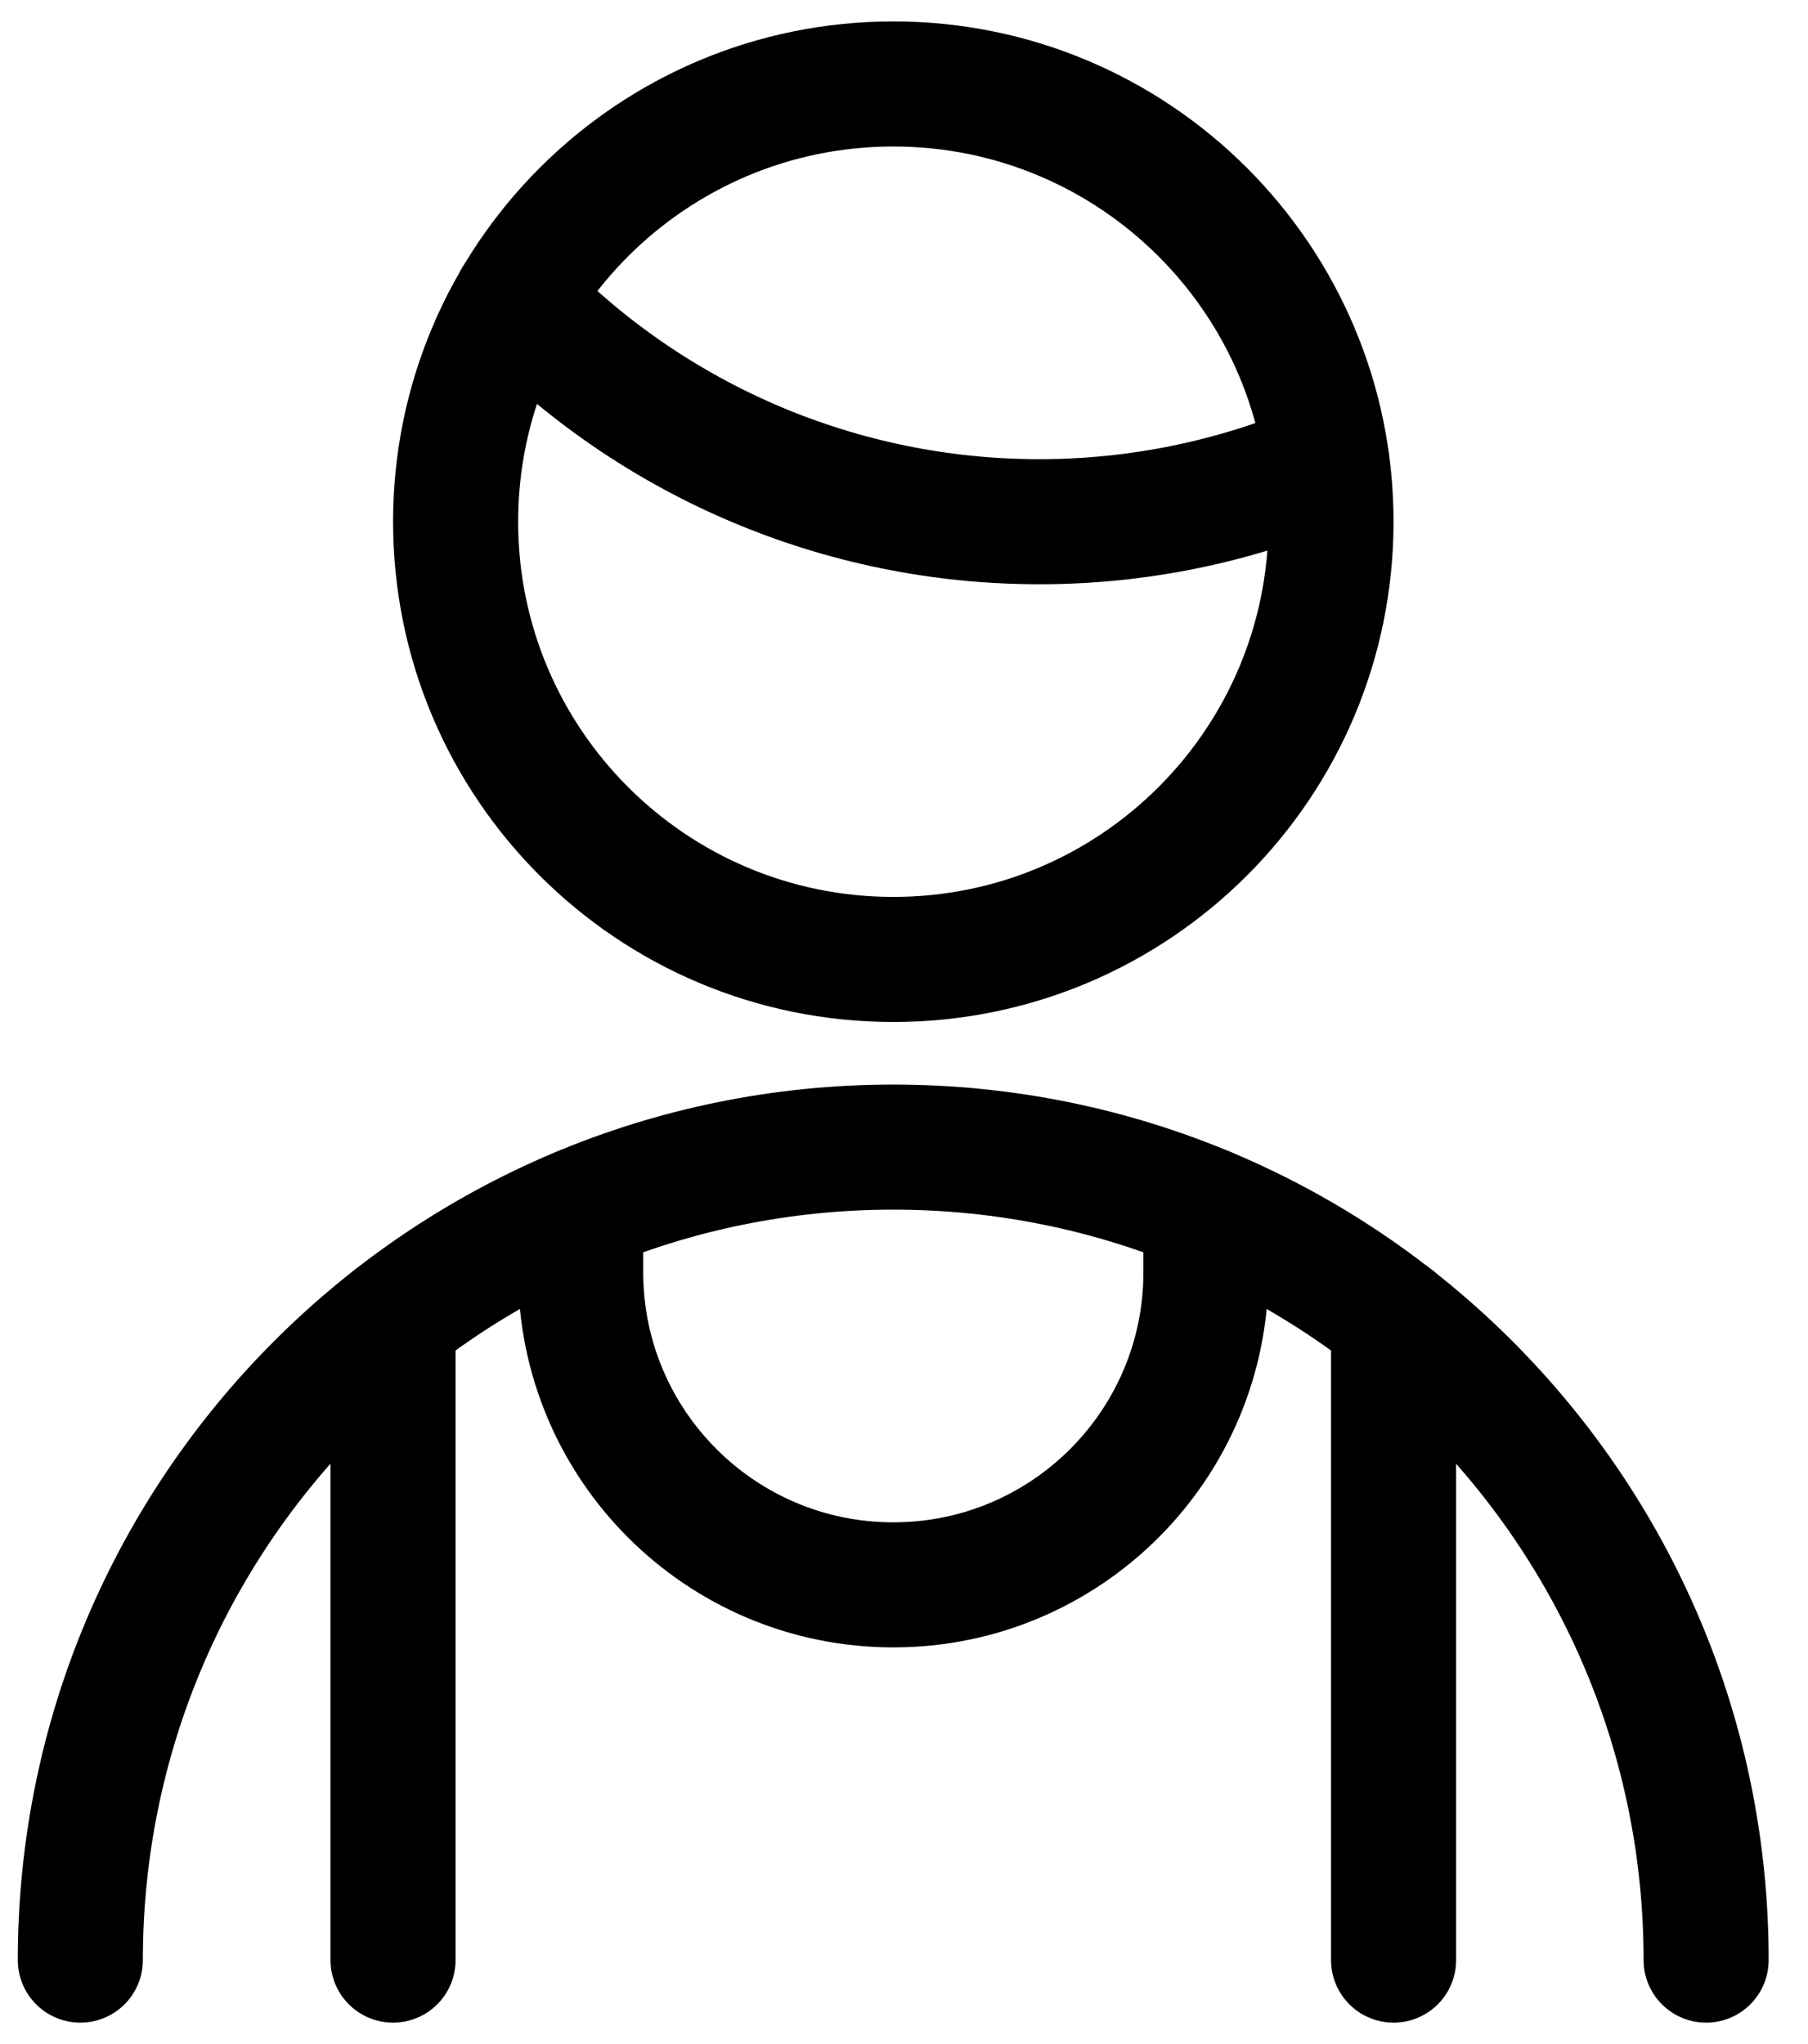 <svg width="23" height="26" viewBox="0 0 23 26" fill="none" xmlns="http://www.w3.org/2000/svg">
<path fill-rule="evenodd" clip-rule="evenodd" d="M5.796 6.636C5.796 9.712 8.289 12.204 11.364 12.204C14.439 12.204 16.932 9.712 16.932 6.636C16.932 3.561 14.439 1.068 11.364 1.068C8.289 1.068 5.796 3.561 5.796 6.636Z" stroke="currentColor" stroke-width="1.591" stroke-linecap="round" stroke-linejoin="round"/>
<path d="M6.565 3.809C8.307 5.616 10.71 6.637 13.22 6.636C14.478 6.637 15.723 6.38 16.879 5.882" stroke="currentColor" stroke-width="1.591" stroke-linecap="round" stroke-linejoin="round"/>
<path d="M1.022 24.932C1.022 19.221 5.652 14.591 11.363 14.591C17.075 14.591 21.704 19.221 21.704 24.932" stroke="currentColor" stroke-width="1.591" stroke-linecap="round" stroke-linejoin="round"/>
<path d="M7.387 15.385V16.182C7.387 18.378 9.167 20.159 11.364 20.159C13.561 20.159 15.341 18.378 15.341 16.182V15.385" stroke="currentColor" stroke-width="1.591" stroke-linecap="round" stroke-linejoin="round"/>
<path d="M5 16.78V24.932" stroke="currentColor" stroke-width="1.591" stroke-linecap="round" stroke-linejoin="round"/>
<path d="M17.728 16.78V24.932" stroke="currentColor" stroke-width="1.591" stroke-linecap="round" stroke-linejoin="round"/>
</svg>
